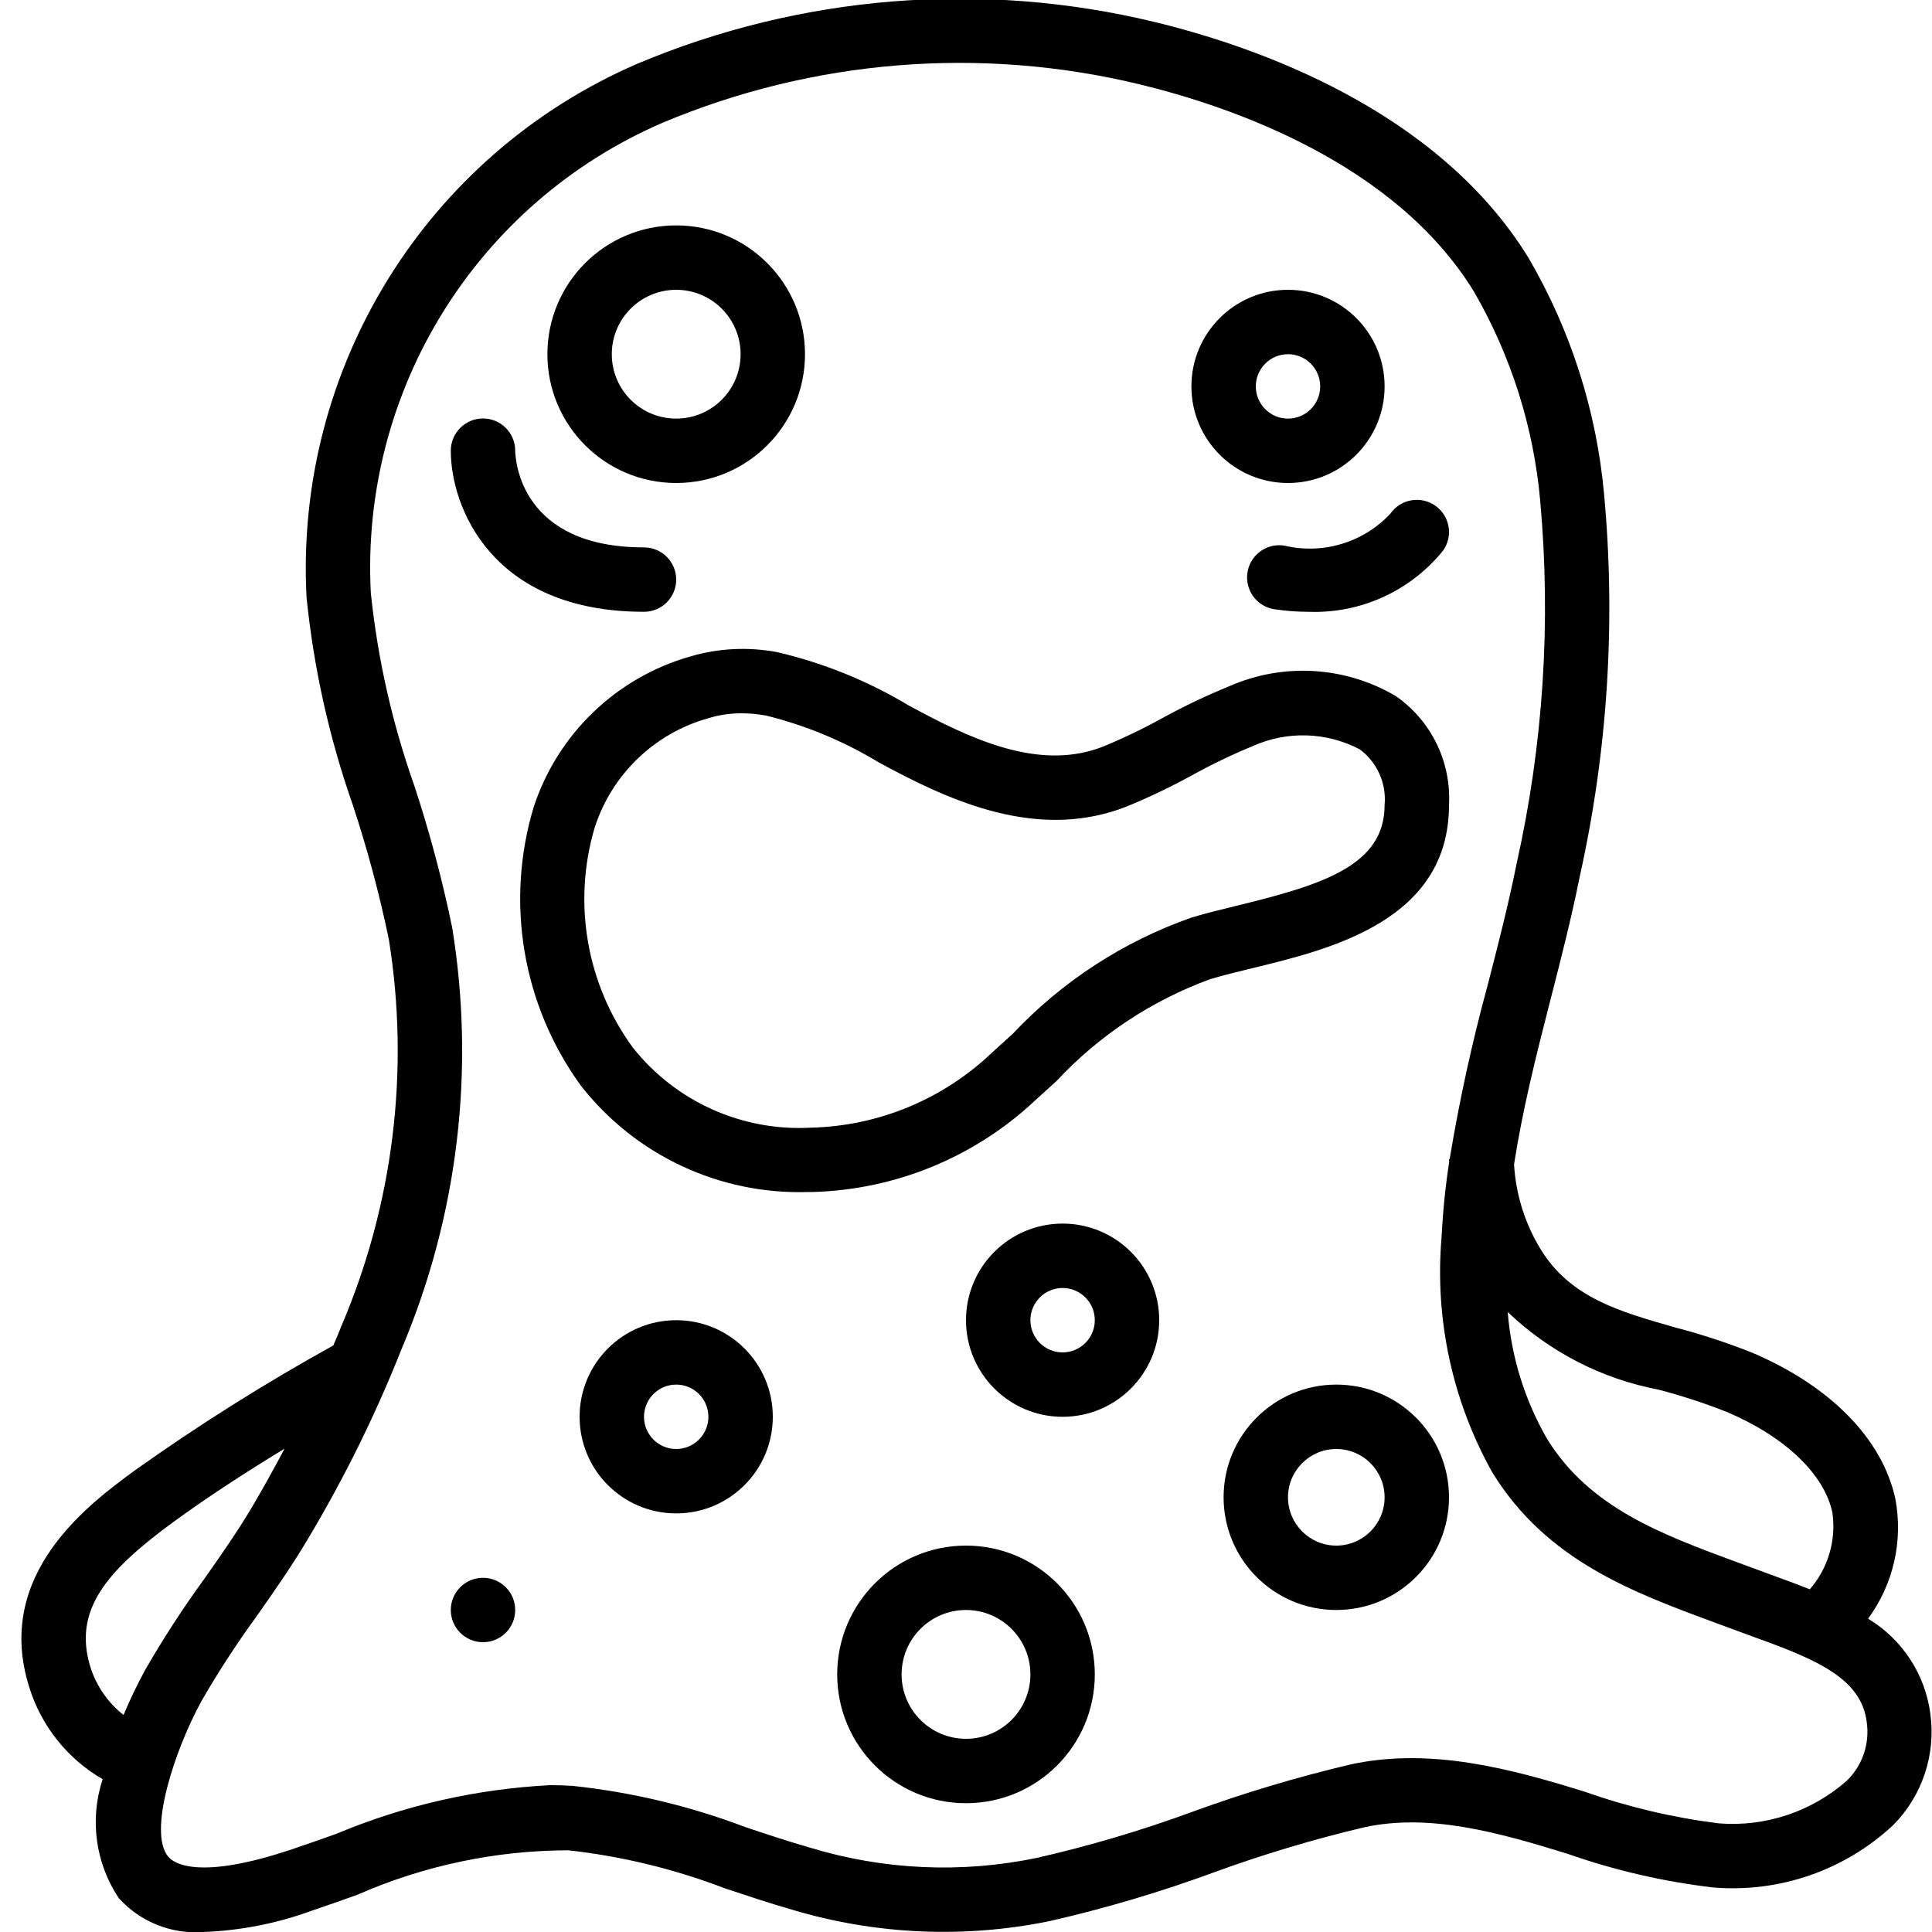 <svg height="512" viewBox="0 0 60 60" width="512" xmlns="http://www.w3.org/2000/svg"><g id="Page-1" fill="none" fill-rule="evenodd"><g id="013---Jelly-Beast" fill="rgb(0,0,0)" fill-rule="nonzero" transform="translate(0 -1)"><path id="Shape" d="m58.015 51.27c.786-1.069 1.093-2.416.847-3.72-.4-1.863-2.028-3.522-4.477-4.553-.763-.302-1.545-.558-2.339-.766-1.756-.5-3.274-.926-4.2-2.433-.487-.798-.771-1.704-.826-2.637.26-1.675.675-3.339 1.119-5.067.325-1.264.661-2.572.923-3.88.867-3.893 1.121-7.898.754-11.87-.235-2.585-1.035-5.087-2.343-7.329-2.835-4.622-8.5-6.58-11.632-7.336-5.351-1.289-10.974-.834-16.047 1.3-6.551 2.835-10.648 9.443-10.274 16.571.222 2.199.705 4.364 1.437 6.45.452 1.369.826 2.763 1.119 4.174.651 4.051.144 8.204-1.462 11.98-.081.21-.175.421-.262.63-2.126 1.176-4.184 2.472-6.164 3.88-1.424 1.045-4.388 3.22-3.281 6.729.372 1.207 1.187 2.229 2.281 2.861-.41 1.243-.226 2.605.5 3.694.666.737 1.635 1.126 2.626 1.052 1.157-.043 2.3-.268 3.386-.668.47-.158.938-.324 1.4-.489 2.066-.907 4.298-1.377 6.555-1.38 1.666.186 3.301.584 4.866 1.184.7.232 1.39.463 2.087.663 2.591.774 5.333.895 7.982.353 1.72-.392 3.412-.893 5.068-1.5 1.545-.566 3.121-1.039 4.722-1.418 1.991-.427 4.086.138 6.3.826 1.464.514 2.981.864 4.522 1.046 2.053.172 4.083-.53 5.59-1.934.903-.909 1.331-2.187 1.157-3.456-.159-1.229-.872-2.318-1.934-2.957zm-6.515-7.115c.716.187 1.421.416 2.11.687 1.807.761 3.039 1.929 3.295 3.126.127.86-.129 1.733-.7 2.389-.342-.136-.681-.263-1-.377l-1.234-.455c-2.371-.874-4.609-1.7-5.928-3.844-.693-1.205-1.11-2.549-1.219-3.935 1.294 1.237 2.918 2.074 4.676 2.409zm-48.687 8.634c-.563-1.789.511-3.01 2.556-4.511 1.13-.824 2.311-1.585 3.469-2.289-.312.587-.638 1.18-.995 1.786-.451.765-.964 1.5-1.506 2.268-.659.906-1.27 1.846-1.828 2.817-.248.455-.472.922-.672 1.4-.48-.377-.837-.89-1.024-1.471zm54.543 3.511c-1.092.964-2.529 1.443-3.981 1.326-1.418-.178-2.813-.507-4.16-.983-2.317-.72-4.784-1.378-7.248-.852-1.679.395-3.333.89-4.953 1.482-1.575.578-3.185 1.054-4.821 1.427-2.333.484-4.749.375-7.029-.317-.67-.192-1.338-.414-2.007-.637-1.726-.657-3.53-1.088-5.366-1.283-.238-.016-.474-.023-.708-.023-2.286.117-4.535.629-6.646 1.514-.456.162-.913.323-1.373.478-2.921.981-3.677.424-3.838.231-.641-.766.19-3.3 1.034-4.841.524-.908 1.096-1.787 1.714-2.634.541-.771 1.1-1.568 1.591-2.4 1.129-1.888 2.103-3.865 2.913-5.91 1.743-4.124 2.285-8.656 1.564-13.075-.307-1.488-.699-2.957-1.174-4.4-.686-1.936-1.14-3.946-1.352-5.989-.328-6.281 3.283-12.103 9.056-14.6 4.679-1.967 9.865-2.388 14.8-1.2 2.827.683 7.937 2.428 10.4 6.438 1.154 1.993 1.858 4.215 2.061 6.509.341 3.769.094 7.567-.733 11.26-.251 1.256-.58 2.536-.9 3.775-.485 1.78-.879 3.584-1.18 5.404h-.02c0 .019 0 .06.005.088-.118.77-.196 1.545-.235 2.323-.219 2.542.33 5.091 1.576 7.318 1.681 2.733 4.354 3.719 6.938 4.672l1.25.461c1.907.686 3.271 1.276 3.438 2.611.1.673-.129 1.352-.616 1.827z"/><path id="Shape" d="m21 16c2.209 0 4-1.791 4-4s-1.791-4-4-4-4 1.791-4 4 1.791 4 4 4zm0-6c1.105 0 2 .895 2 2s-.895 2-2 2-2-.895-2-2 .895-2 2-2z"/><path id="Shape" d="m40 16c1.657 0 3-1.343 3-3s-1.343-3-3-3-3 1.343-3 3 1.343 3 3 3zm0-4c.552 0 1 .448 1 1s-.448 1-1 1-1-.448-1-1 .448-1 1-1z"/><path id="Shape" d="m45 26c.073-1.336-.55-2.615-1.648-3.38-1.572-.929-3.495-1.045-5.168-.312-.713.291-1.409.622-2.084.992-.599.331-1.217.628-1.85.889-1.833.715-3.791-.091-5.633-1.068l-.388-.207c-1.269-.764-2.65-1.324-4.092-1.661-.898-.17-1.823-.124-2.7.134-2.295.654-4.116 2.404-4.861 4.671-.891 2.952-.353 6.151 1.456 8.648 1.689 2.169 4.313 3.4 7.061 3.313h.129c2.58-.066 5.045-1.078 6.926-2.845l.655-.594c1.322-1.42 2.961-2.507 4.784-3.172.4-.121.855-.23 1.329-.346 2.421-.588 6.084-1.48 6.084-5.062zm-7.99 3.494c-2.115.741-4.02 1.979-5.557 3.61l-.643.584c-1.515 1.447-3.515 2.279-5.61 2.332-2.142.124-4.21-.802-5.544-2.483-1.441-1.969-1.88-4.498-1.187-6.837.534-1.659 1.867-2.937 3.547-3.4.329-.1.671-.149 1.015-.148.254.001.507.024.757.07 1.234.304 2.414.795 3.5 1.454l.393.21c2.156 1.143 4.711 2.176 7.3 1.165.702-.288 1.388-.616 2.053-.982.607-.335 1.233-.636 1.875-.9 1.062-.476 2.284-.439 3.315.1.544.401.838 1.058.776 1.731 0 1.866-1.89 2.47-4.56 3.12-.509.124-.996.243-1.43.374z"/><path id="Shape" d="m20 20c.552 0 1-.448 1-1s-.448-1-1-1c-3.83 0-3.994-2.694-4-3.008-.002-.552-.452-.998-1.004-.996-.552.002-.998.452-.996 1.004 0 1.729 1.254 5 6 5z"/><path id="Shape" d="m39.9 17.947c-.359-.062-.723.076-.951.36s-.283.67-.144 1.007c.139.337.45.571.812.612.335.049.674.074 1.013.074 1.62.063 3.175-.645 4.192-1.908.315-.454.201-1.077-.253-1.391s-1.077-.201-1.391.253c-.836.893-2.086 1.272-3.278.994z"/><path id="Shape" d="m21 42c-1.657 0-3 1.343-3 3s1.343 3 3 3 3-1.343 3-3-1.343-3-3-3zm0 4c-.552 0-1-.448-1-1s.448-1 1-1 1 .448 1 1-.448 1-1 1z"/><path id="Shape" d="m33 39c-1.657 0-3 1.343-3 3s1.343 3 3 3 3-1.343 3-3-1.343-3-3-3zm0 4c-.552 0-1-.448-1-1s.448-1 1-1 1 .448 1 1-.448 1-1 1z"/><path id="Shape" d="m41.5 44c-1.933 0-3.5 1.567-3.5 3.5s1.567 3.5 3.5 3.5 3.5-1.567 3.5-3.5-1.567-3.5-3.5-3.5zm0 5c-.828 0-1.5-.672-1.5-1.5s.672-1.5 1.5-1.5 1.5.672 1.5 1.5-.672 1.5-1.5 1.5z"/><path id="Shape" d="m30 49c-2.209 0-4 1.791-4 4s1.791 4 4 4 4-1.791 4-4-1.791-4-4-4zm0 6c-1.105 0-2-.895-2-2s.895-2 2-2 2 .895 2 2-.895 2-2 2z"/><circle id="Oval" cx="15" cy="51" r="1"/></g></g></svg>